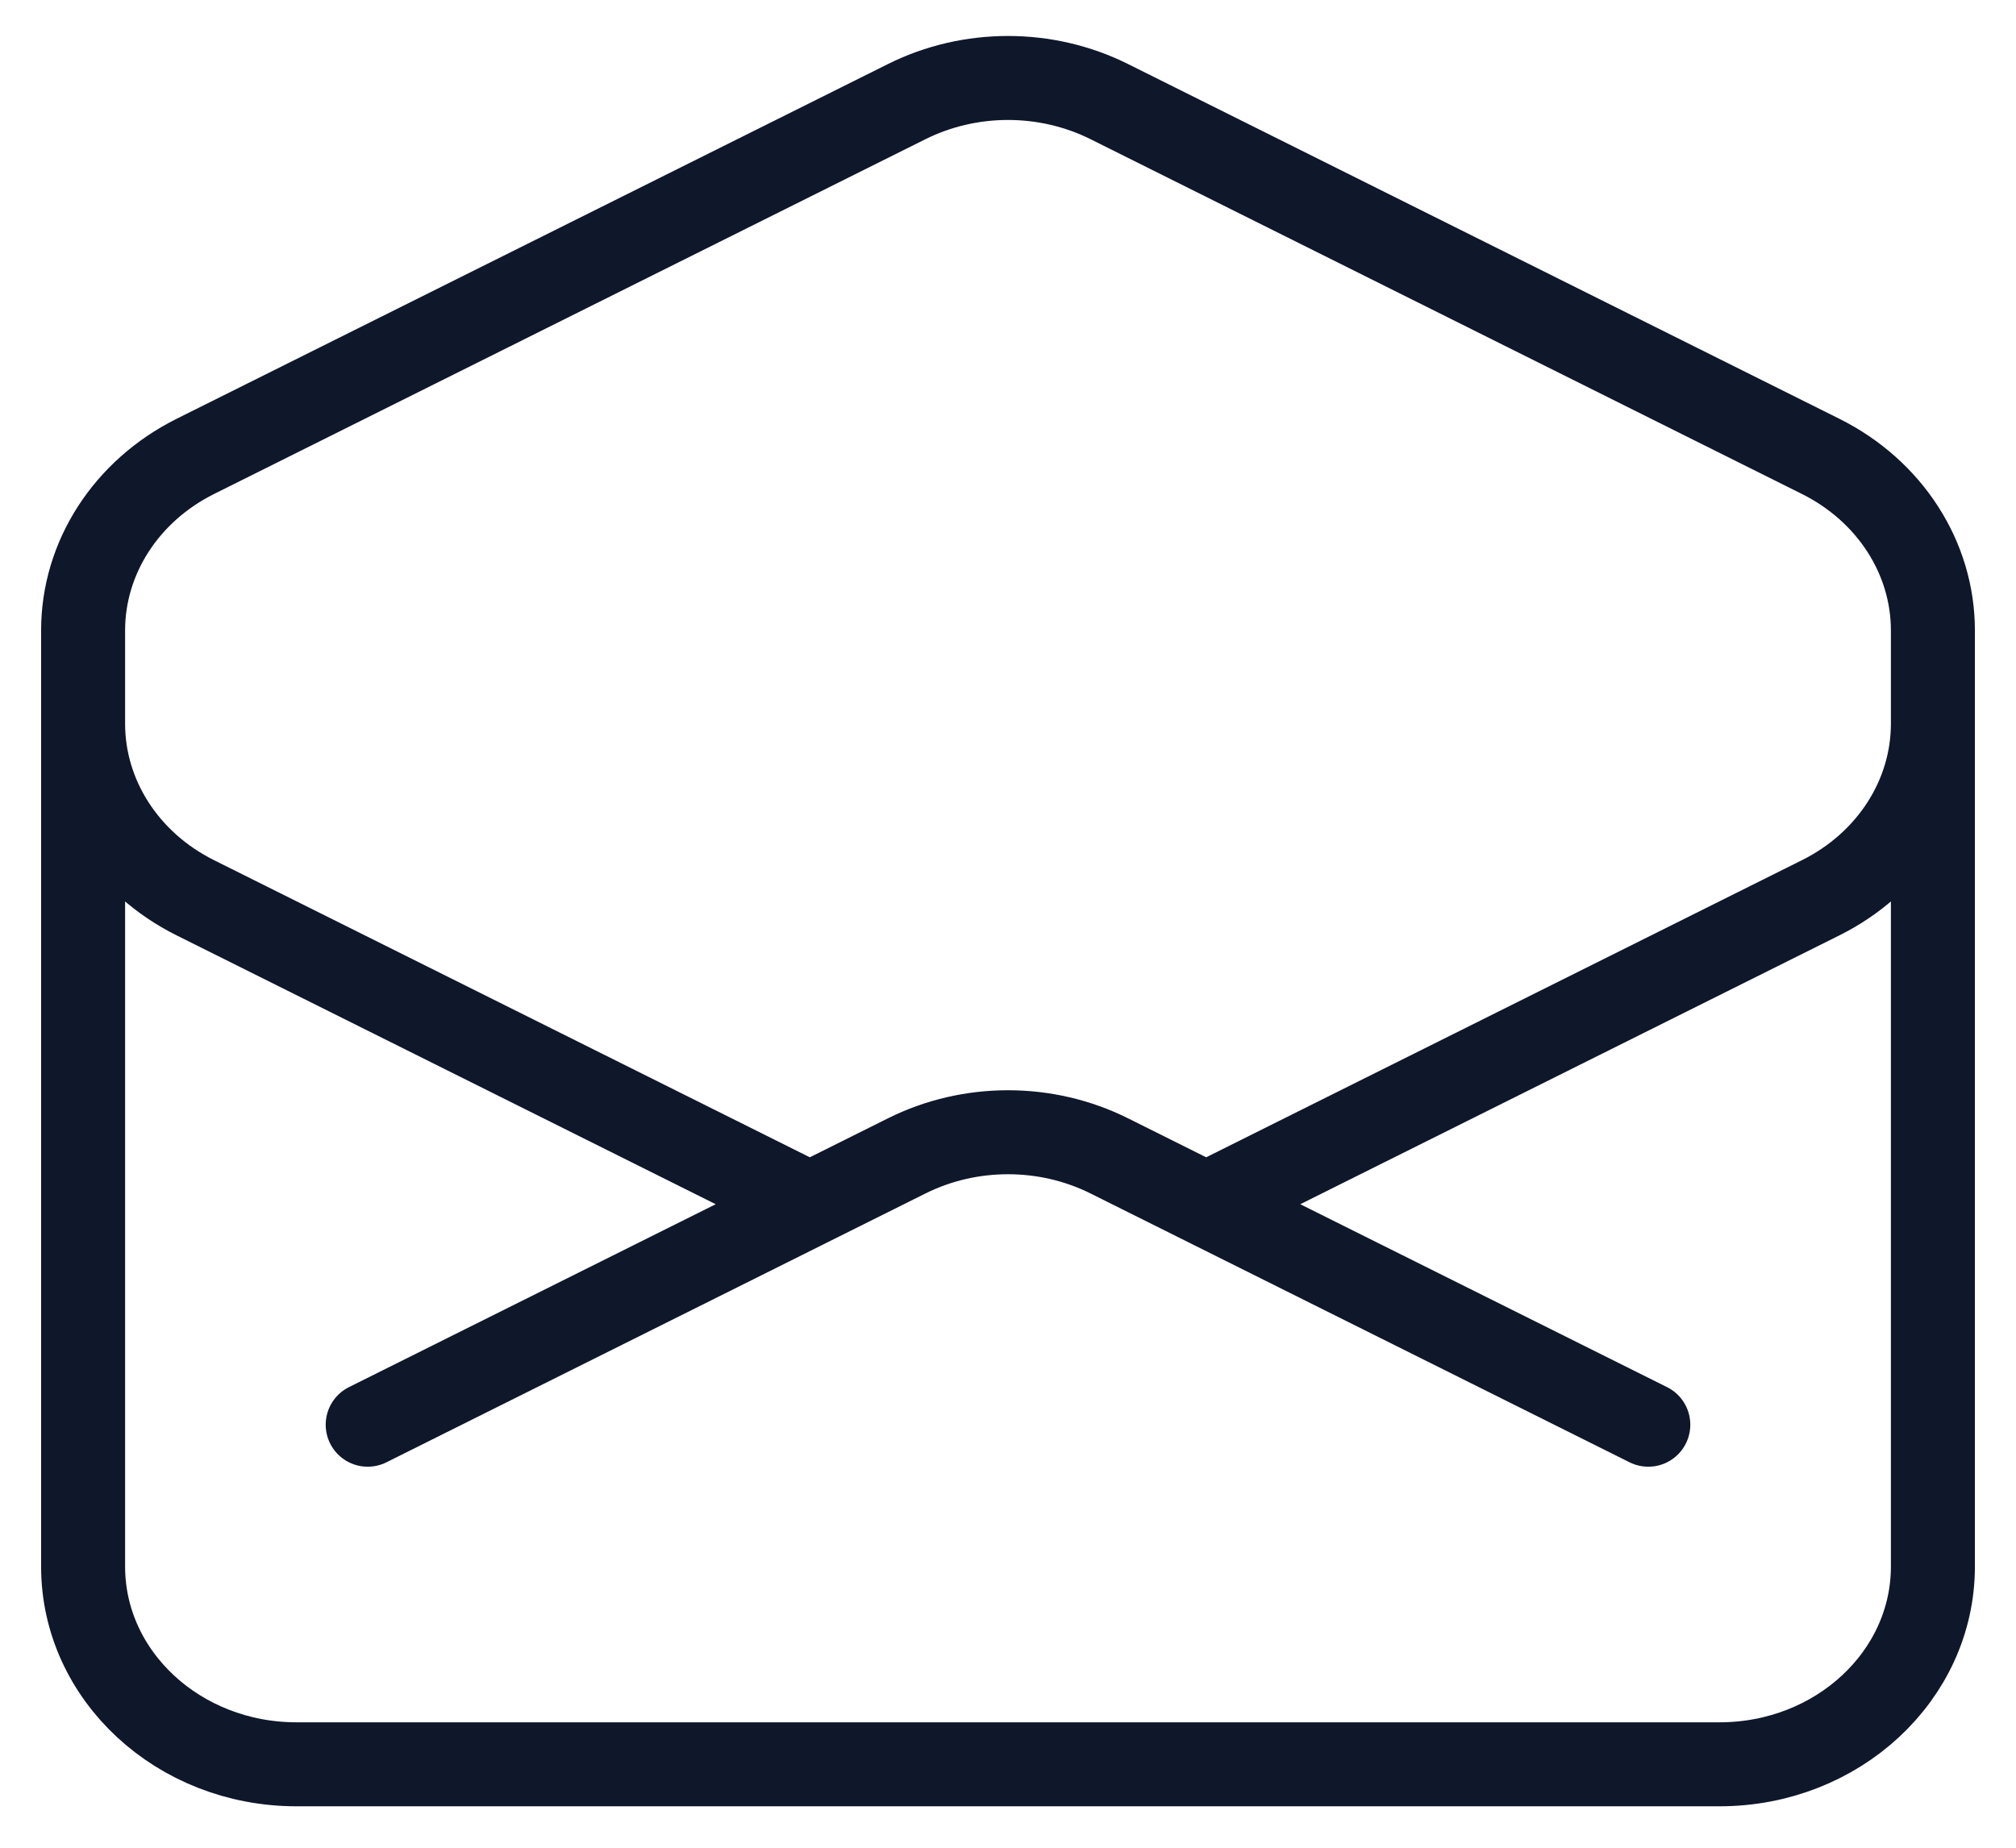 <svg width="36" height="33" viewBox="0 0 36 33" fill="none" xmlns="http://www.w3.org/2000/svg">
<path d="M34.516 11.504V12.926C34.516 14.225 33.746 15.419 32.512 16.034L21.539 21.507M1.484 11.504V12.926C1.484 14.225 2.254 15.419 3.488 16.034L14.461 21.507M29.434 25.445L21.539 21.507M21.539 21.507L19.807 20.643C18.679 20.081 17.321 20.081 16.193 20.643L14.461 21.507M14.461 21.507L6.566 25.445M34.516 27.979C34.516 29.929 32.81 31.51 30.705 31.51H5.295C3.19 31.51 1.484 29.929 1.484 27.979L1.484 11.259C1.484 9.96 2.254 8.767 3.488 8.151L16.193 1.814C17.321 1.252 18.679 1.252 19.807 1.814L32.512 8.151C33.746 8.767 34.516 9.96 34.516 11.259V27.979Z" stroke="#0F172A" stroke-width="1.5" stroke-linecap="round" stroke-linejoin="round"/>
</svg>
